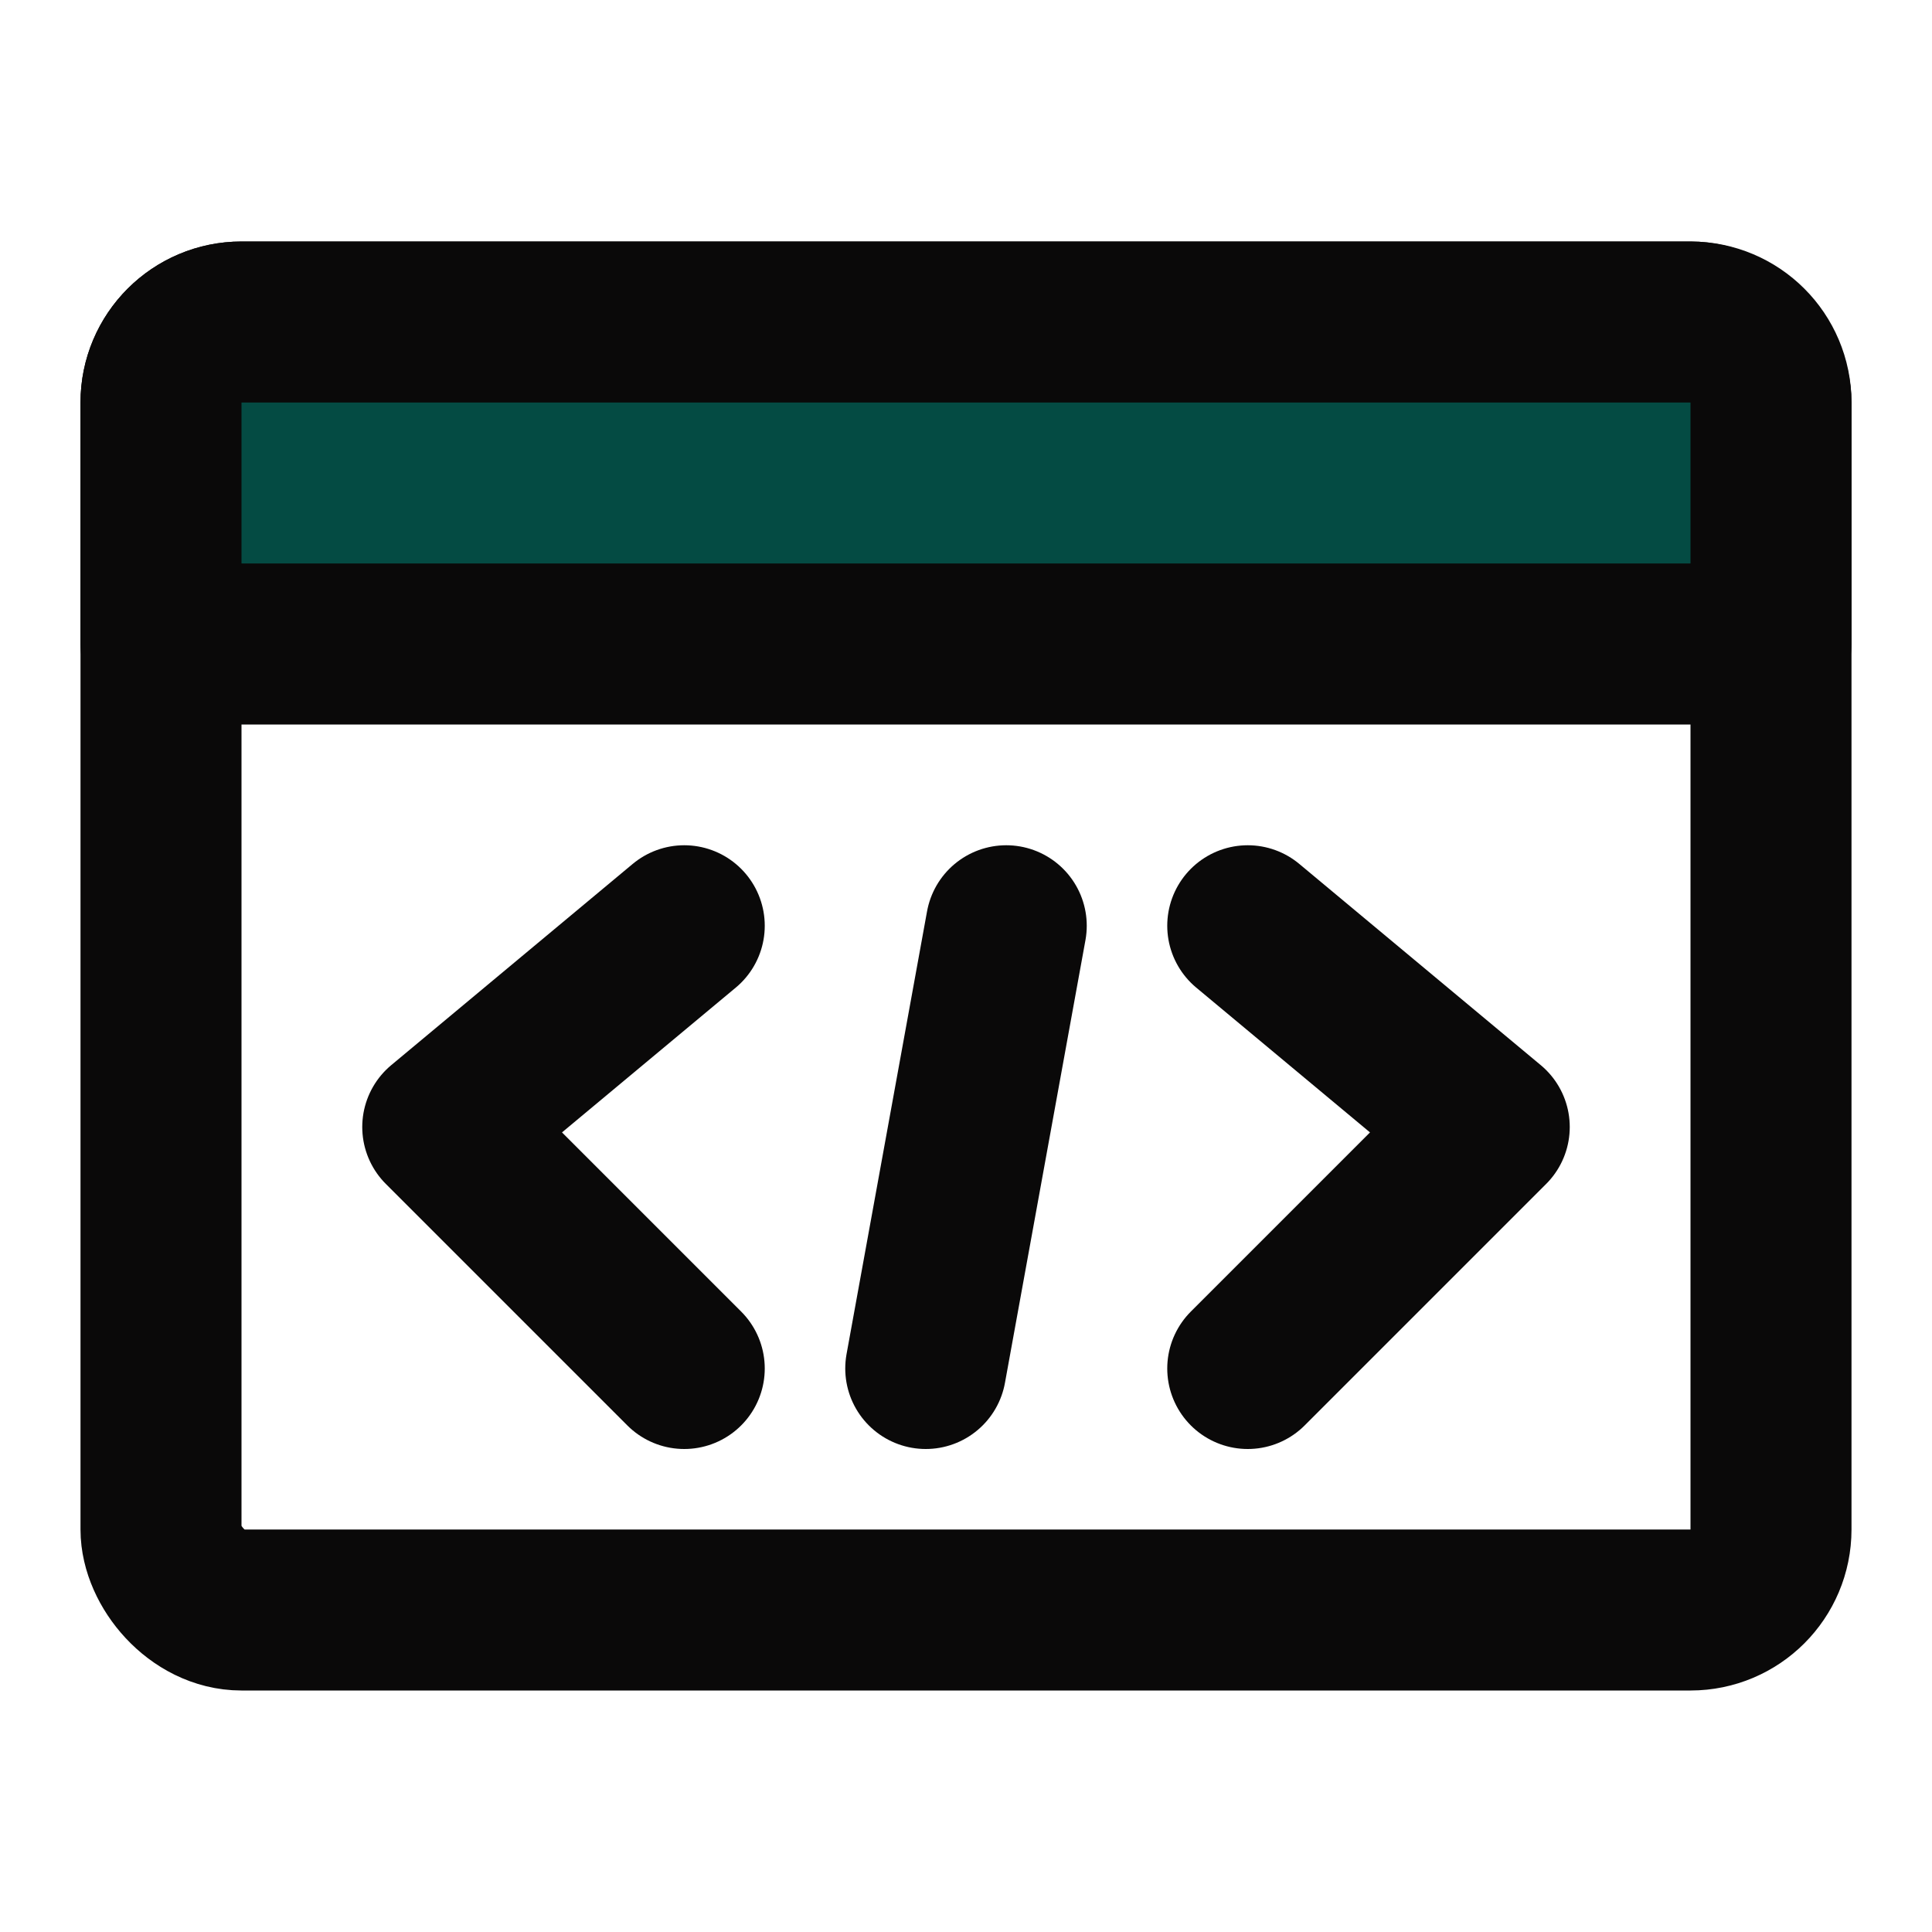 <?xml version="1.0" encoding="UTF-8"?><svg width="48" height="48" viewBox="0 0 48 48" fill="none" xmlns="http://www.w3.org/2000/svg"><rect x="4" y="8" width="40" height="32" rx="2" stroke="#0a0909" stroke-width="4" stroke-linecap="round" stroke-linejoin="round"/><path d="M4 10C4 8.895 4.895 8 6 8H42C43.105 8 44 8.895 44 10V16H4V10Z" fill="#044b43" stroke="#0a0909" stroke-width="4" stroke-linecap="round" stroke-linejoin="round"/><path d="M25 23L23 34" stroke="#0a0909" stroke-width="4" stroke-linecap="round"/><path d="M31 23L37 28L31 34" stroke="#0a0909" stroke-width="4" stroke-linecap="round" stroke-linejoin="round"/><path d="M17 23L11 28L17 34" stroke="#0a0909" stroke-width="4" stroke-linecap="round" stroke-linejoin="round"/></svg>